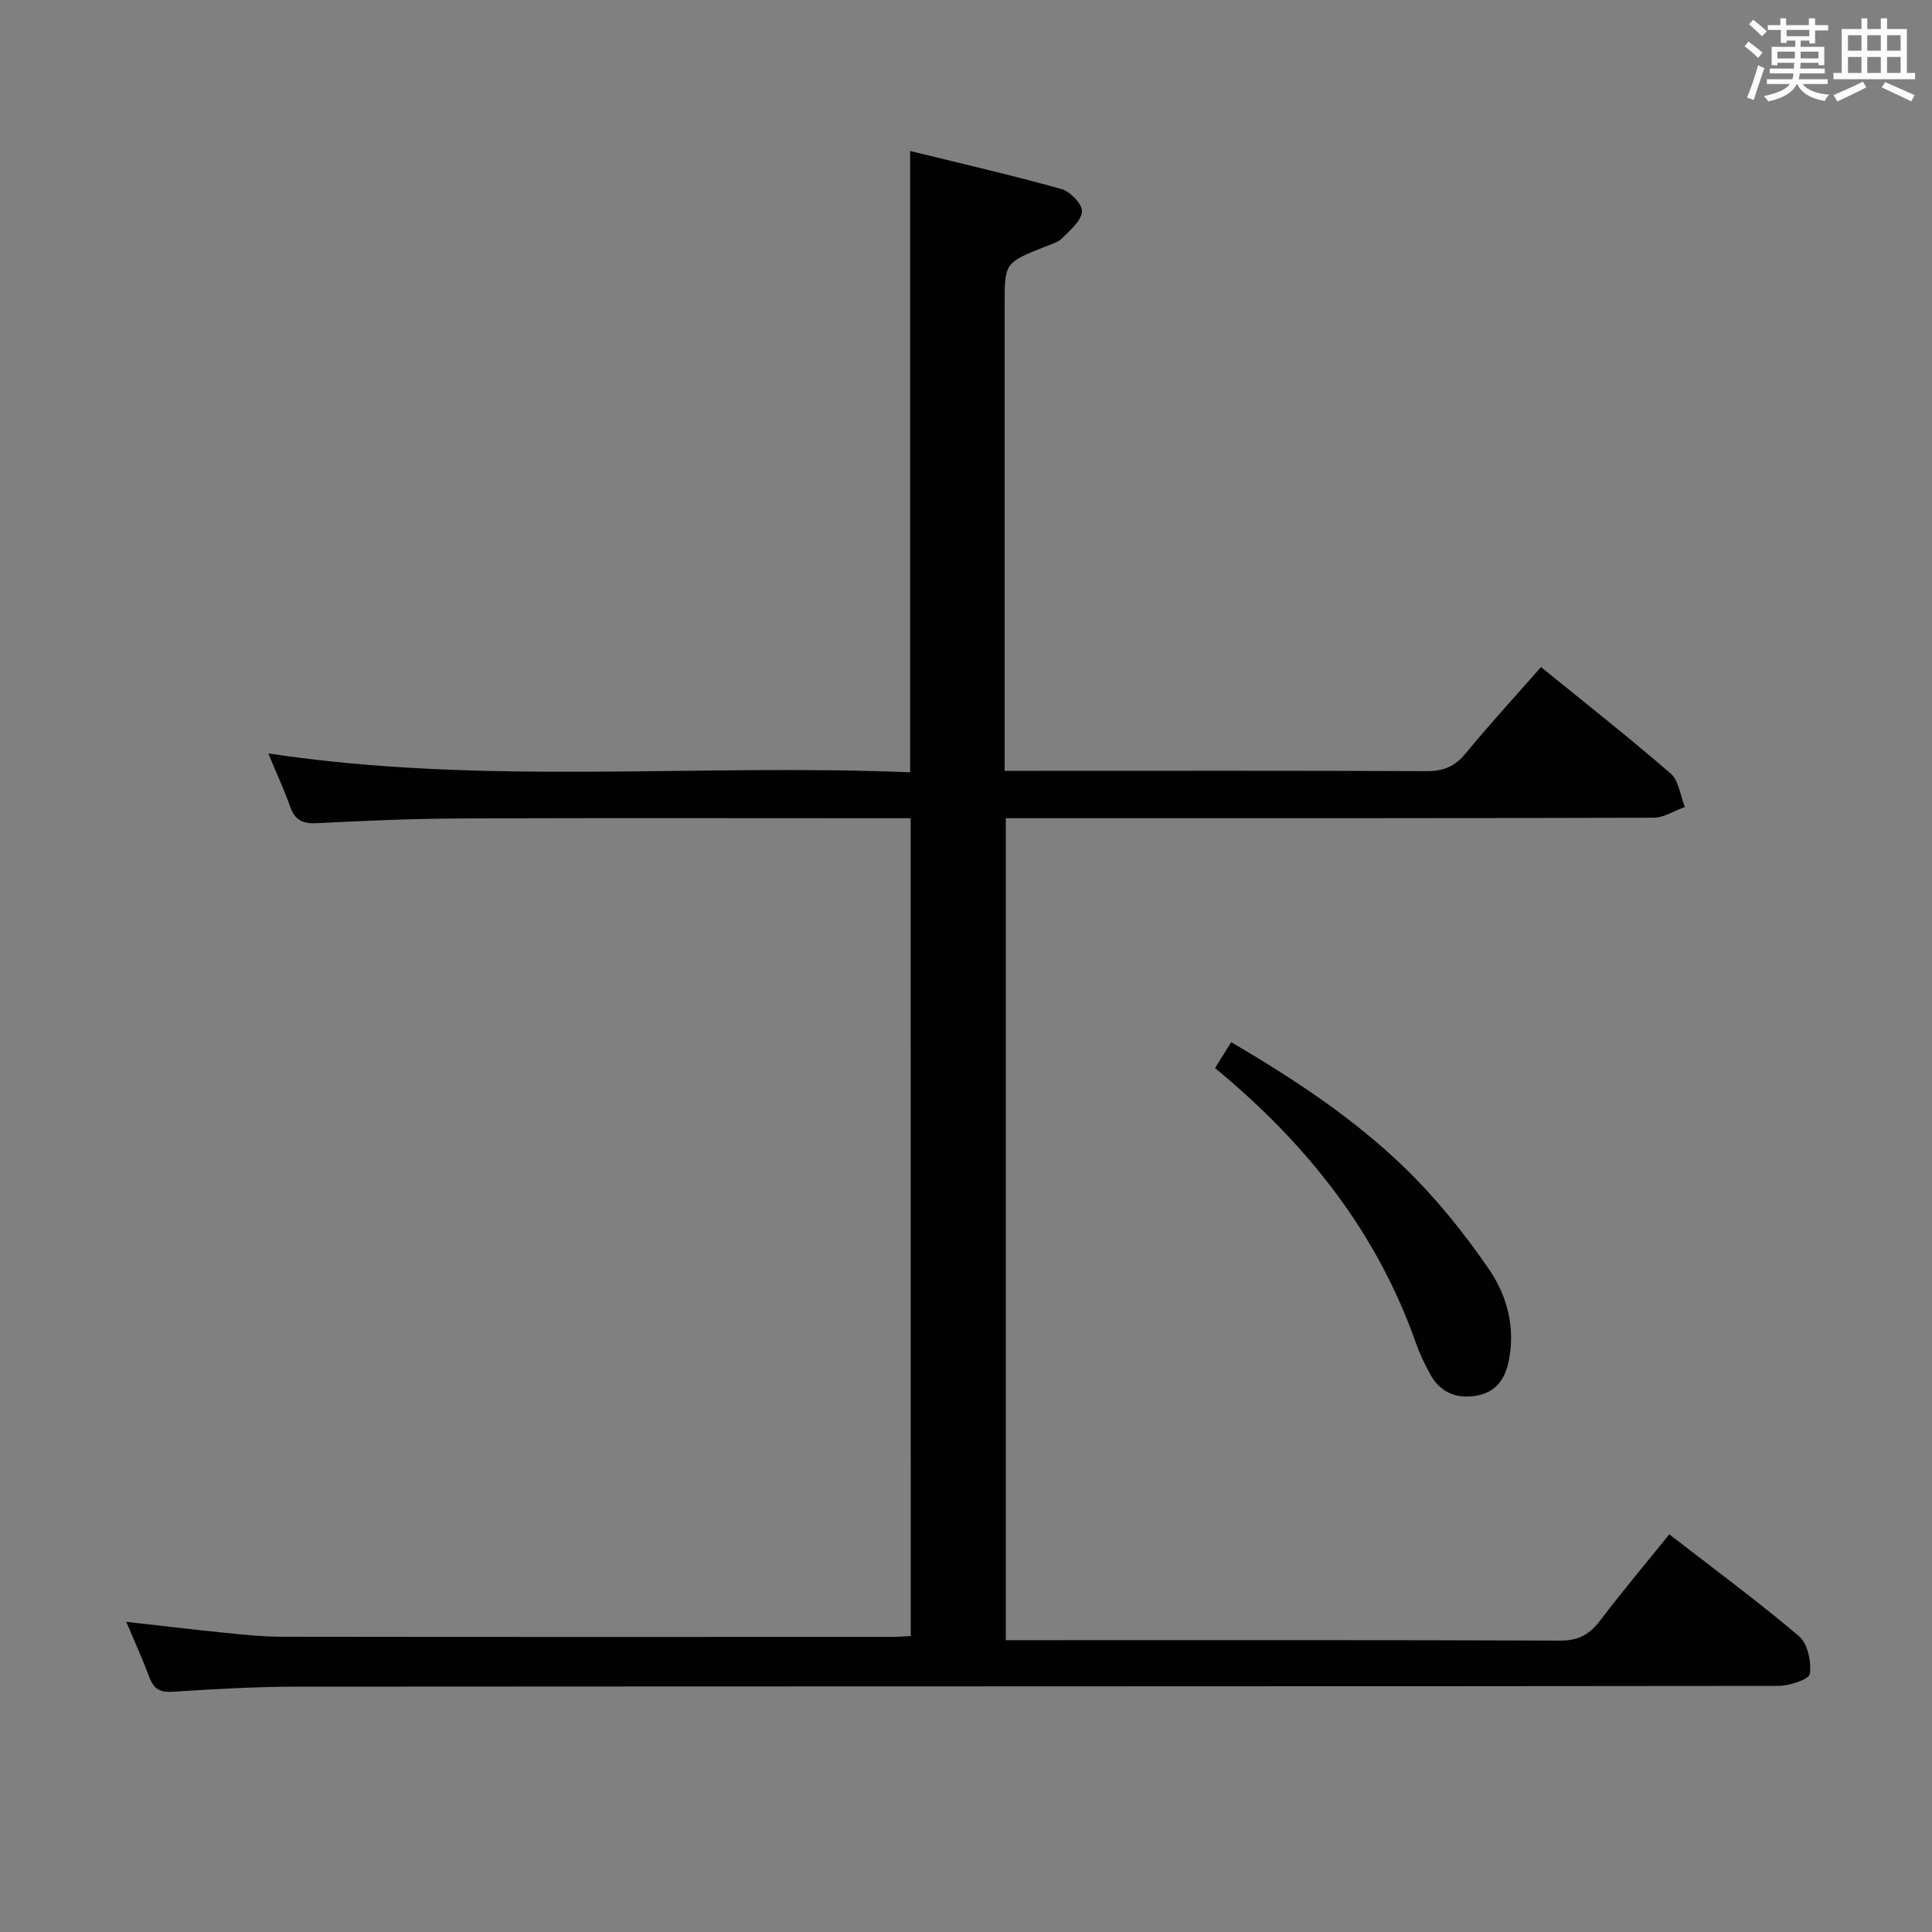 <svg enable-background="new 0 0 400 400" viewBox="0 0 400 400" xmlns="http://www.w3.org/2000/svg"><rect x="0" y="0" width="400" height="400" fill="#808080" stroke="none"/><path d="m188.54 169.41c-1.87 0-3.65 0-5.44 0-29.16 0-58.33-.08-87.49.04-9.98.04-19.96.46-29.93.98-2.96.16-4.61-.57-5.61-3.42-1.25-3.57-2.86-7.01-4.53-11.02 44.58 6.73 88.81 2.06 132.89 3.91 0-43.17 0-85.39 0-128.64 10.56 2.6 21.01 4.99 31.32 7.87 1.82.51 4.36 3.15 4.26 4.66-.13 1.94-2.44 3.86-4.09 5.52-.88.89-2.32 1.27-3.55 1.76-8.37 3.34-8.37 3.33-8.37 12.06v90.49 5.97h5.82c27.16 0 54.33-.06 81.49.07 3.48.02 5.87-.93 8.11-3.65 4.94-6.01 10.22-11.74 15.63-17.9 9.21 7.49 18.22 14.57 26.86 22.06 1.69 1.47 1.98 4.56 2.92 6.91-2.17.77-4.33 2.21-6.5 2.22-42.66.13-85.32.1-127.98.1-1.96 0-3.93 0-6.11 0v170.18h5.3c36.5 0 72.99-.06 109.49.09 3.81.02 6.11-1.31 8.3-4.2 4.52-5.96 9.34-11.68 14.28-17.8 9.1 7.05 18.21 13.77 26.83 21.06 1.81 1.53 2.62 5.31 2.27 7.83-.16 1.15-4.26 2.49-6.57 2.49-102.15.12-204.31.08-306.46.15-8.64.01-17.29.5-25.92 1.06-2.66.17-3.94-.62-4.83-3-1.39-3.71-3.04-7.32-4.79-11.48 7.26.82 13.96 1.62 20.66 2.3 3.8.38 7.62.78 11.44.79 42.16.06 84.32.04 126.48.03 1.15 0 2.3-.1 3.84-.17-.02-56.29-.02-112.49-.02-169.32z" fill="#010100"/><path d="m251.56 221.13c1.04-1.67 2.07-3.31 3.35-5.36 13.09 7.69 25.56 15.89 36.24 26.32 6.36 6.21 12.03 13.28 17.07 20.61 3.86 5.6 5.63 12.3 4.07 19.42-.84 3.85-2.95 6.28-6.85 6.88-4 .61-7.26-.77-9.27-4.37-1.21-2.17-2.27-4.45-3.1-6.79-8.1-22.92-22.65-41.15-41.51-56.71z" fill="#010100"/><g fill="#fbfafc"><path d="m361.2 9.6.8-1c.9.7 1.9 1.4 2.9 2.3l-.9 1.1c-1-1-2-1.8-2.8-2.4zm.5 10.6c.9-2.1 1.6-4.3 2.3-6.7.4.2.8.4 1.3.6-.7 2.1-1.5 4.3-2.2 6.6zm.4-15.2.9-.9c1 .8 2 1.6 2.8 2.4l-1 1c-.9-.9-1.8-1.7-2.7-2.5zm12.5-1.2h1.2v1.4h2.7v1.1h-2.7v2.7h-1.2v-.6h-1.8v1.3h4.9v3.8h-1.2v-.5h-3.7c0 .4-.1.9-.1 1.2h5.1v1h-5.2c0 .5-.1.9-.2 1.2h6v1h-5.2c1.1 1.3 2.9 2 5.5 2.2-.4.4-.7.8-.9 1.3-2.9-.5-4.8-1.6-5.7-3.5h-.1c-.8 1.7-2.7 2.9-5.9 3.6-.2-.4-.6-.8-.9-1.1 2.8-.6 4.6-1.4 5.4-2.5h-4.8v-1h5.3c.1-.3.2-.7.2-1.2h-4.9v-1h5c0-.4 0-.8.1-1.2h-3.5v.5h-1.2v-3.8h4.9v-1.3h-1.8v.5h-1.2v-2.7h-2.7v-1h2.6v-1.4h1.2v1.4h4.7v-1.4zm-6.6 8.3h3.6c0-.4 0-.9 0-1.4h-3.6zm1.9-4.6h4.7v-1.3h-4.7zm6.6 3.2h-3.7v1.4h3.7z"/><path d="m385.3 3.8h1.3v2.2h2.8v-2.2h1.3v2.2h4.1v9.1h1.7v1.3h-16.9v-1.3h1.7v-9.1h4.1v-2.2zm.4 13.1.7 1.2c-1.8.9-3.8 1.9-6 2.9-.2-.4-.5-.8-.8-1.3 2.3-1 4.3-1.9 6.1-2.8zm-3.1-6.4h2.8v-3.2h-2.8zm0 4.6h2.8v-3.3h-2.8zm4-4.6h2.8v-3.2h-2.8zm0 4.6h2.8v-3.3h-2.8zm3.7 1.9c2.1.9 4.1 1.8 6.1 2.7l-.7 1.3c-2.2-1.1-4.2-2-6.1-2.9zm3.2-9.7h-2.8v3.2h2.8zm-2.8 7.8h2.8v-3.3h-2.8z"/></g></svg>